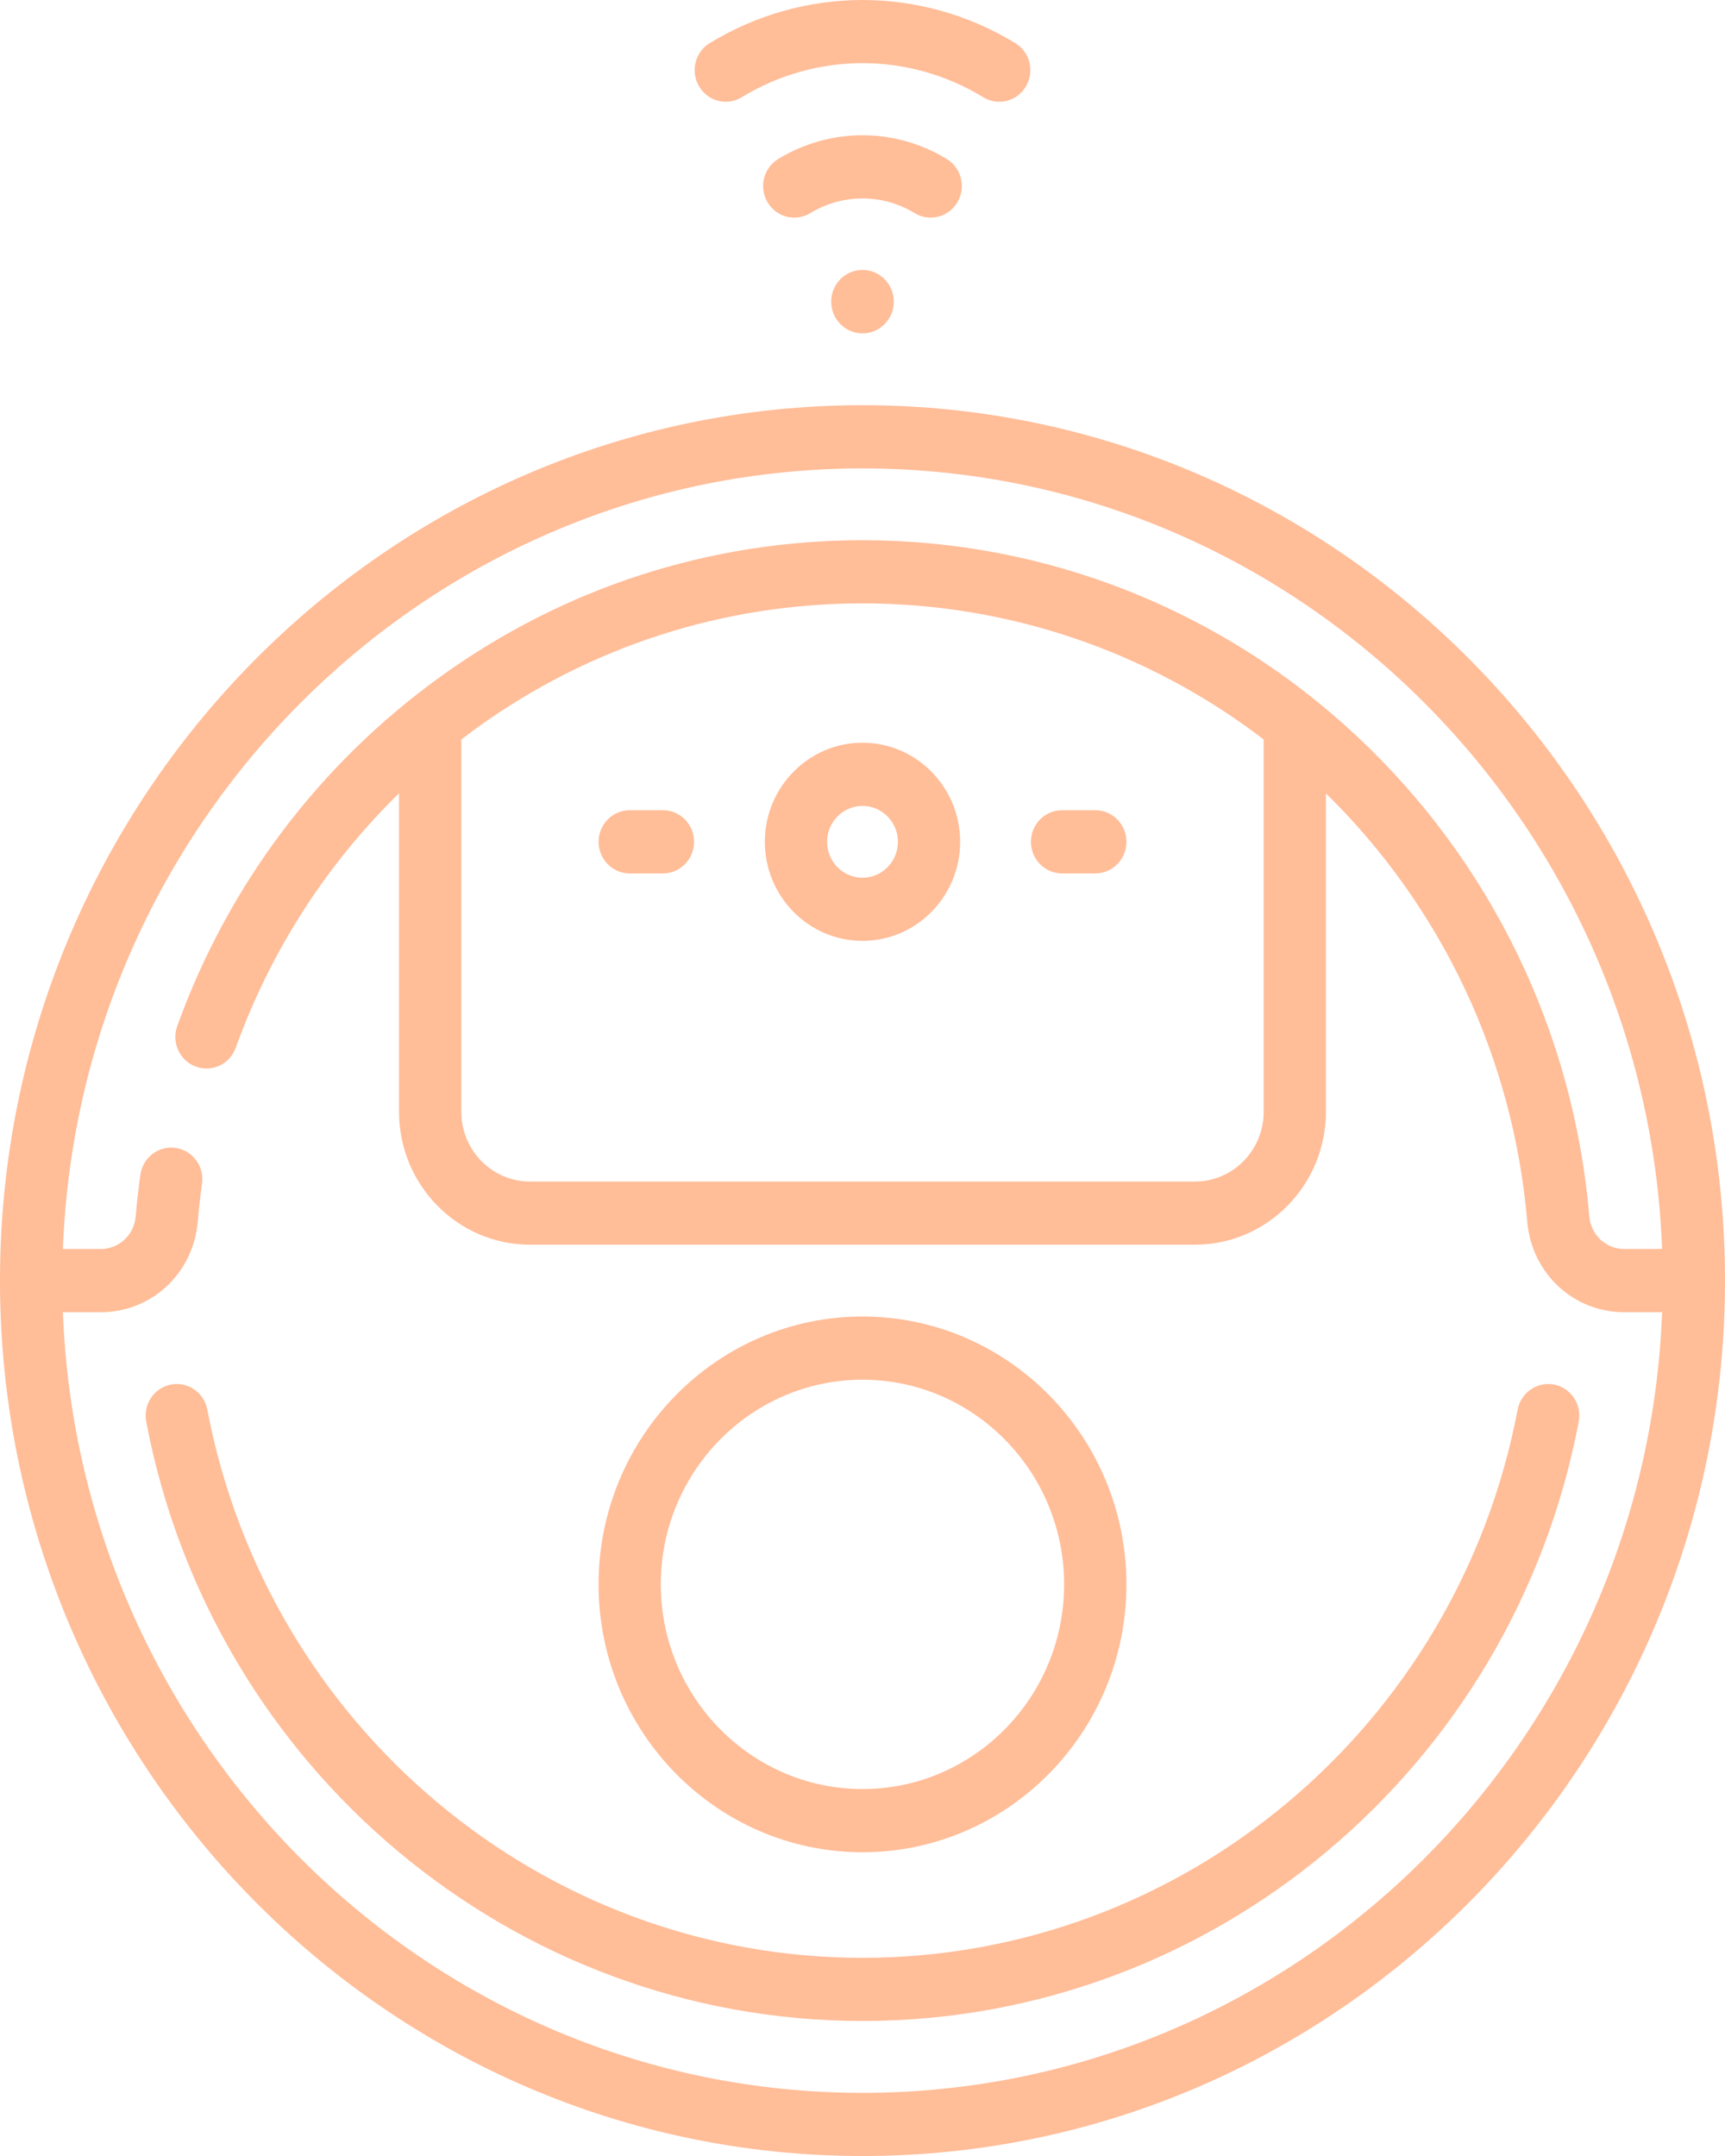 <svg width="28" height="35" viewBox="0 0 28 35" fill="none" xmlns="http://www.w3.org/2000/svg">
<path d="M14.508 4.897C14.508 5.182 14.28 5.412 14 5.412C13.72 5.412 13.492 5.182 13.492 4.897C13.492 4.612 13.72 4.382 14 4.382C14.28 4.382 14.508 4.612 14.508 4.897Z" fill="#FFBD98"/>
<path d="M12.04 1.578C13.249 0.841 14.751 0.841 15.959 1.578C16.041 1.628 16.131 1.652 16.219 1.652C16.39 1.652 16.558 1.563 16.652 1.403C16.796 1.16 16.719 0.845 16.48 0.7C14.95 -0.233 13.05 -0.233 11.52 0.7C11.281 0.845 11.204 1.16 11.348 1.403C11.491 1.646 11.801 1.724 12.04 1.578Z" fill="#FFBD98"/>
<path d="M15.107 3.533C15.278 3.533 15.445 3.444 15.54 3.284C15.684 3.041 15.607 2.727 15.367 2.581C14.524 2.067 13.476 2.067 12.632 2.581C12.393 2.727 12.316 3.041 12.459 3.284C12.603 3.527 12.913 3.606 13.152 3.46C13.675 3.142 14.325 3.142 14.847 3.46C14.929 3.51 15.018 3.533 15.107 3.533Z" fill="#FFBD98"/>
<path d="M14 6.578C6.28 6.578 0 12.953 0 20.789C0 28.625 6.28 35 14 35C21.72 35 28 28.625 28 20.789C28 12.953 21.72 6.578 14 6.578ZM14 33.975C7.007 33.975 1.287 28.335 1.021 21.302H1.636C2.462 21.302 3.139 20.669 3.21 19.831C3.227 19.625 3.251 19.418 3.279 19.215C3.319 18.935 3.127 18.675 2.851 18.635C2.575 18.595 2.319 18.789 2.279 19.07C2.248 19.292 2.222 19.518 2.203 19.743C2.178 20.047 1.934 20.276 1.636 20.276H1.021C1.287 13.243 7.007 7.604 14 7.604C20.994 7.604 26.713 13.243 26.979 20.276H26.364C26.067 20.276 25.823 20.047 25.797 19.743C25.543 16.757 24.203 13.99 22.024 11.951C19.833 9.9 16.983 8.77 14 8.77C11.525 8.77 9.155 9.537 7.145 10.988C5.179 12.407 3.703 14.368 2.877 16.657C2.781 16.923 2.916 17.218 3.178 17.315C3.44 17.412 3.73 17.276 3.826 17.01C4.394 15.435 5.299 14.03 6.477 12.878V18.049C6.477 19.238 7.431 20.206 8.602 20.206H19.398C20.569 20.206 21.522 19.238 21.522 18.049V12.879C23.407 14.727 24.565 17.185 24.79 19.831C24.861 20.669 25.538 21.302 26.364 21.302H26.979C26.713 28.335 20.994 33.975 14 33.975ZM7.488 12.006C7.568 11.944 7.648 11.883 7.73 11.823C9.568 10.497 11.736 9.795 14 9.795C16.367 9.795 18.642 10.573 20.512 12.004V18.049C20.512 18.673 20.012 19.181 19.398 19.181H8.602C7.987 19.181 7.488 18.673 7.488 18.049V12.006Z" fill="#FFBD98"/>
<path d="M25.226 22.477C24.952 22.424 24.687 22.606 24.634 22.884C23.655 28.04 19.182 31.783 14 31.783C8.817 31.783 4.345 28.04 3.365 22.883C3.312 22.605 3.047 22.423 2.774 22.477C2.5 22.53 2.321 22.799 2.373 23.077C3.444 28.716 8.334 32.808 14 32.808C19.666 32.808 24.555 28.716 25.626 23.078C25.679 22.8 25.5 22.531 25.226 22.477Z" fill="#FFBD98"/>
<path d="M14 30.069C16.362 30.069 18.284 28.118 18.284 25.721C18.284 23.323 16.362 21.372 14 21.372C11.638 21.372 9.716 23.323 9.716 25.721C9.716 28.118 11.638 30.069 14 30.069ZM14 22.398C15.805 22.398 17.273 23.888 17.273 25.721C17.273 27.553 15.805 29.043 14 29.043C12.195 29.043 10.726 27.552 10.726 25.721C10.726 23.888 12.195 22.398 14 22.398Z" fill="#FFBD98"/>
<path d="M14 15.274C14.874 15.274 15.585 14.553 15.585 13.666C15.585 12.779 14.874 12.057 14 12.057C13.126 12.057 12.415 12.779 12.415 13.666C12.415 14.553 13.126 15.274 14 15.274ZM14 13.083C14.317 13.083 14.575 13.345 14.575 13.666C14.575 13.988 14.317 14.249 14 14.249C13.683 14.249 13.425 13.988 13.425 13.666C13.425 13.345 13.683 13.083 14 13.083Z" fill="#FFBD98"/>
<path d="M10.221 14.179H10.761C11.04 14.179 11.266 13.949 11.266 13.666C11.266 13.383 11.04 13.153 10.761 13.153H10.221C9.943 13.153 9.716 13.383 9.716 13.666C9.716 13.949 9.943 14.179 10.221 14.179Z" fill="#FFBD98"/>
<path d="M17.239 14.179H17.779C18.058 14.179 18.284 13.949 18.284 13.666C18.284 13.383 18.058 13.153 17.779 13.153H17.239C16.96 13.153 16.734 13.383 16.734 13.666C16.734 13.949 16.96 14.179 17.239 14.179Z" fill="#FFBD98"/>
</svg>
